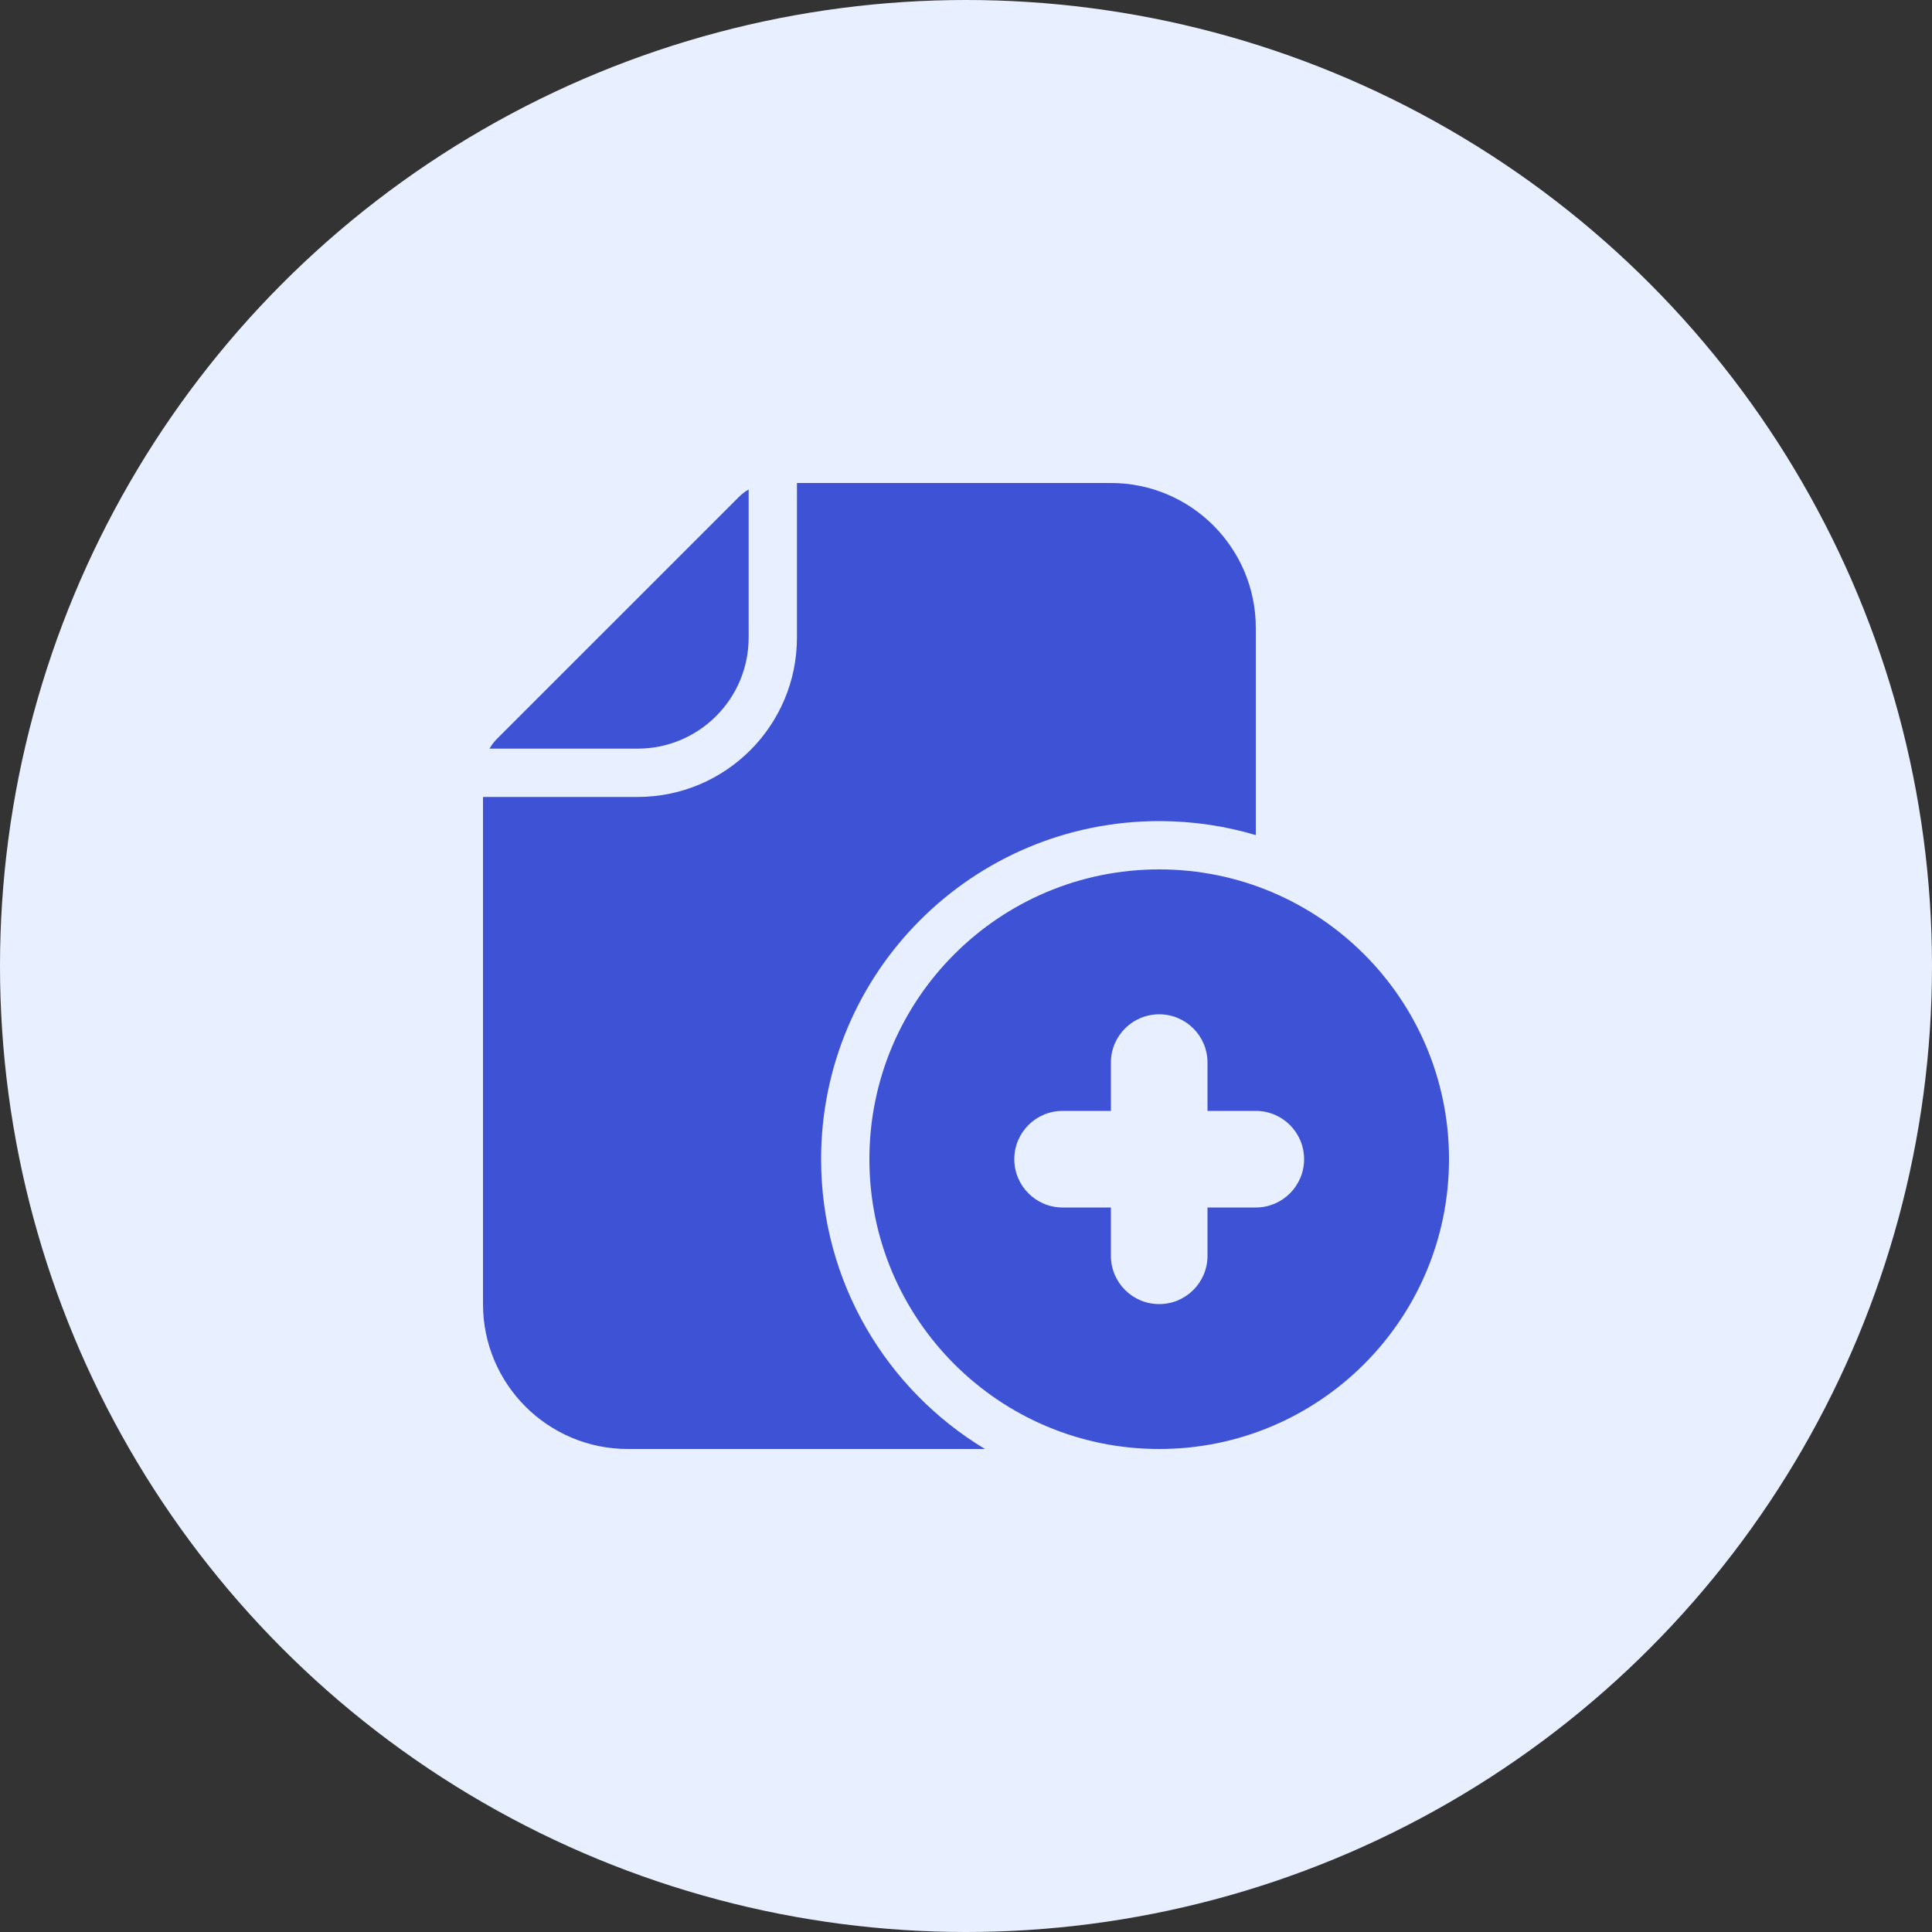 <svg width="48" height="48" viewBox="0 0 48 48" fill="none" xmlns="http://www.w3.org/2000/svg">
<rect x="0" y="0" width="48" height="48" fill="#333333" stroke="none"/>
<circle cx="24" cy="24" r="24" fill="#E8EFFF"/>
<path fill-rule="evenodd" clip-rule="evenodd" d="M15.84 19.8H12V32.4C12 34.388 13.612 36 15.6 36H24.471C22.032 34.53 20.4 31.856 20.4 28.8C20.4 24.161 24.161 20.4 28.8 20.4C29.634 20.4 30.44 20.521 31.2 20.748V15.6C31.2 13.612 29.588 12 27.6 12H19.8V15.84C19.8 18.027 18.027 19.8 15.84 19.8ZM18.352 12.352C18.426 12.277 18.51 12.213 18.6 12.161V15.84C18.6 17.364 17.364 18.6 15.84 18.6H12.161C12.213 18.51 12.277 18.426 12.351 18.352L18.352 12.352ZM28.8 21.6C24.824 21.6 21.6 24.823 21.6 28.8C21.6 32.776 24.824 36 28.8 36C32.776 36 36 32.776 36 28.8C36 24.823 32.776 21.6 28.8 21.6ZM31.2 30C31.863 30 32.4 29.462 32.4 28.8C32.4 28.137 31.863 27.6 31.2 27.6H30V26.4C30 25.737 29.463 25.2 28.8 25.2C28.137 25.2 27.6 25.737 27.6 26.4V27.6H26.4C25.737 27.6 25.2 28.137 25.2 28.8C25.2 29.462 25.737 30 26.4 30H27.6V31.2C27.6 31.863 28.137 32.4 28.8 32.4C29.463 32.4 30 31.863 30 31.2V30H31.2Z" fill="#3D52D5"/>
</svg>
